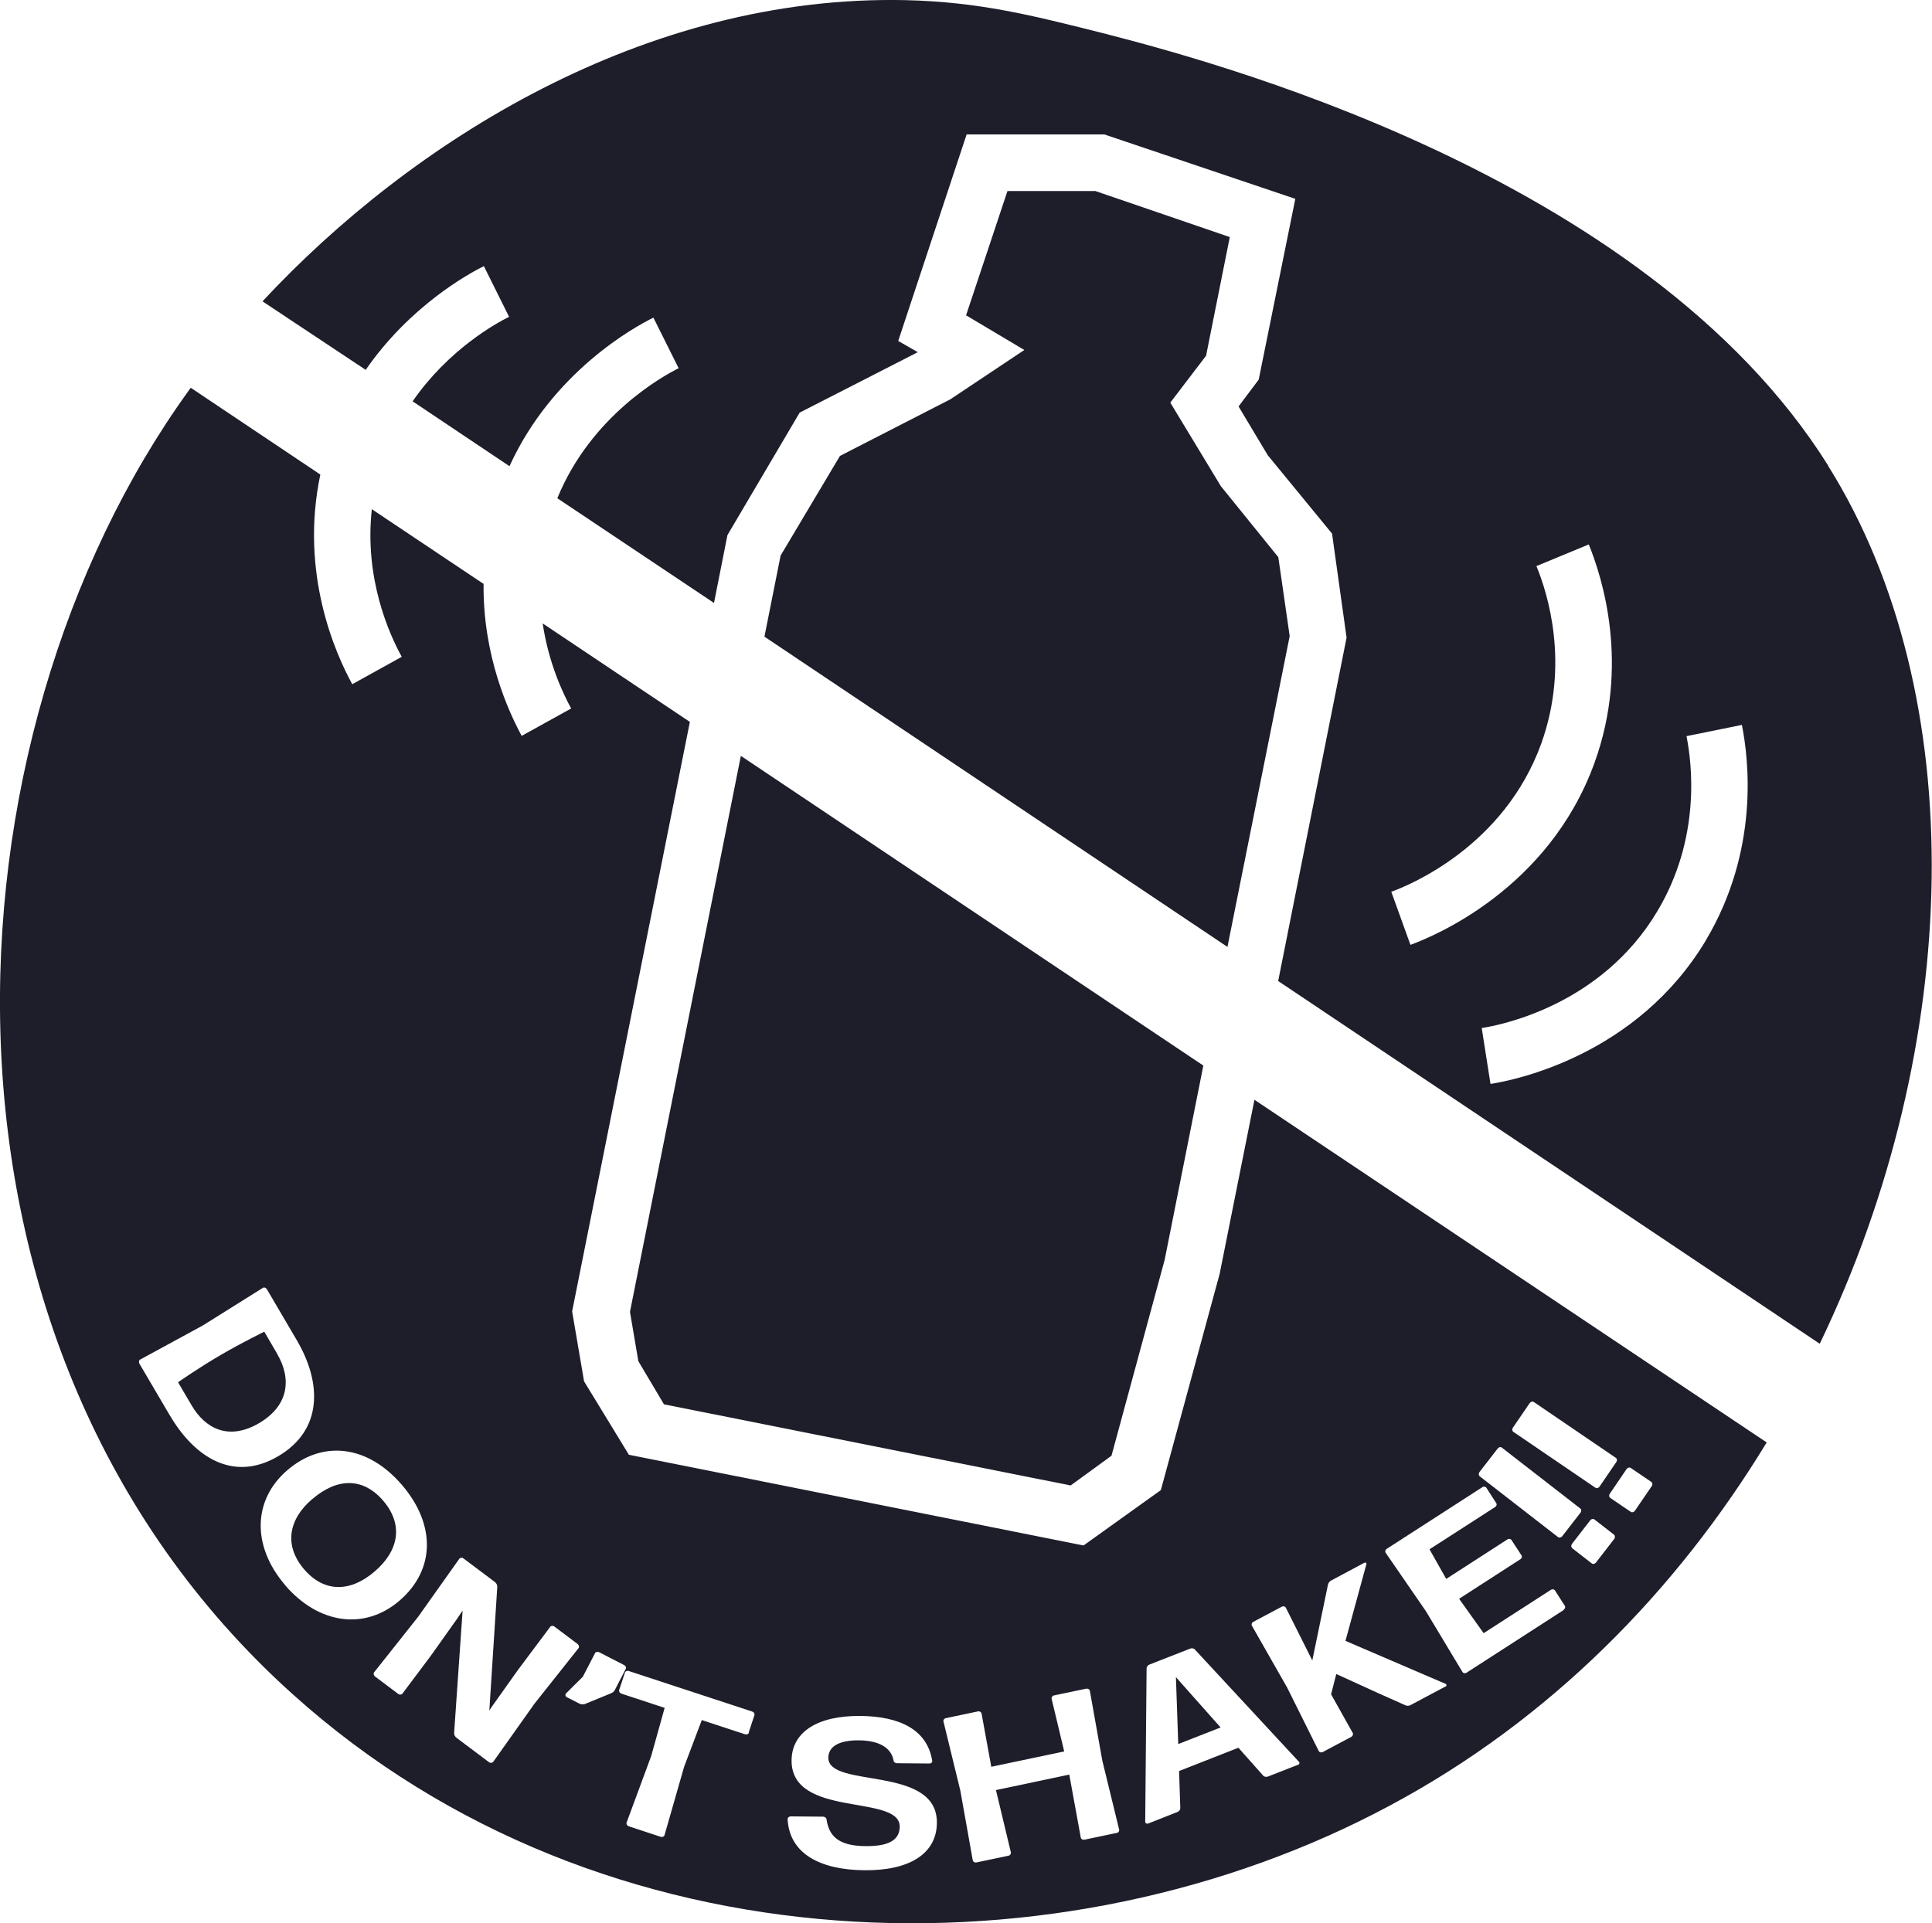 <?xml version="1.0" encoding="UTF-8"?>
<svg id="Layer_1" data-name="Layer 1" xmlns="http://www.w3.org/2000/svg" viewBox="0 0 140.95 140.34">
  <defs>
    <style>
      .cls-1 {
        fill: #1d1e2a;
      }
    </style>
  </defs>
  <polygon class="cls-1" points="54.05 55.16 87.79 77.76 84.97 91.93 81.09 106.23 78.11 108.4 48.44 102.48 46.57 99.33 45.96 95.73 54.05 55.16"/>
  <polygon class="cls-1" points="69.33 29.14 74.73 25.54 70.48 23.01 73.5 13.94 79.91 13.94 89.72 17.3 87.99 25.96 85.38 29.38 89.07 35.48 93.26 40.66 94.09 46.42 89.55 69.1 55.77 46.46 56.95 40.54 61.28 33.27 69.33 29.14"/>
  <path class="cls-1" d="M124.46,68.61c-5.04,8.43-13.97,10.22-15.72,10.49l-.64-4.08c1.43-.22,8.73-1.67,12.81-8.52,3.18-5.32,2.54-10.72,2.13-12.78l4.04-.82c.51,2.54,1.28,9.16-2.63,15.72M101.49,65.08c1.35-.48,8.24-3.32,10.95-10.81,2.1-5.83.46-11.01-.35-12.96l3.82-1.58c.98,2.4,3.01,8.77.42,15.93-3.34,9.24-11.78,12.69-13.43,13.29l-1.4-3.88ZM133.39,34C119.95,12.51,87.43,4.22,80.31,2.38,75.25,1.11,71.45.14,66.06.01,47.07-.4,30.02,10.31,19.15,21.99l7.53,5c3.23-4.67,7.51-7.02,8.62-7.57l1.84,3.7c-.91.45-4.41,2.36-7.04,6.17h.01l7.06,4.73c3.14-6.89,9.15-10.18,10.5-10.84l1.84,3.69c-1.13.56-6.39,3.46-8.85,9.49l11.43,7.64.98-4.95,5.27-8.94,8.62-4.41-1.43-.82,4.99-15.07h10.05l13.93,4.7-2.67,13.19-1.47,1.96,2.13,3.56,4.69,5.72,1.06,7.59-4.99,25.06,39.51,26.47c10.5-21.82,11.07-47.36.61-64.07"/>
  <path class="cls-1" d="M22.78,109.39c-1.77,1.52-2.05,3.42-.6,5.12,1.45,1.7,3.35,1.71,5.14.18,1.79-1.53,2.12-3.43.65-5.16-1.48-1.73-3.36-1.7-5.18-.14"/>
  <polygon class="cls-1" points="85.96 127.27 89.05 126.06 85.79 122.39 85.96 127.27"/>
  <path class="cls-1" d="M20.22,98.79l-.94-1.61s-1.64.8-3.18,1.7c-1.58.92-3.1,1.98-3.11,1.99l.98,1.67c1.01,1.73,2.72,2.6,4.92,1.32,2.2-1.29,2.39-3.25,1.33-5.06"/>
  <path class="cls-1" d="M119.27,110.25c-.07.1-.21.14-.29.08l-1.5-1.02c-.09-.06-.11-.2-.04-.3l1.23-1.81c.07-.1.21-.14.3-.08l1.5,1.02c.09.06.11.2.04.3l-1.23,1.8ZM117.77,112.3l-1.34,1.73c-.08.1-.22.13-.3.06l-1.43-1.11c-.08-.07-.09-.21-.02-.31l1.34-1.73c.08-.1.22-.13.3-.06l1.43,1.11c.08.07.09.21.02.31M114.08,117.49l-7.08,4.57c-.1.07-.24.05-.3-.04l-2.67-4.44-2.94-4.27c-.06-.09-.02-.23.09-.29l6.96-4.49c.1-.07.24-.05.3.04l.72,1.12c.06.09.02.23-.09.29l-4.78,3.08,1.22,2.16,4.46-2.88c.1-.07.24-.05.3.04l.73,1.12c.06.09.02.23-.09.29l-4.46,2.88,1.79,2.51,4.9-3.16c.1-.07.24-.05.3.04l.72,1.12c.06.09.02.23-.09.29M105.46,123.07l-2.54,1.35c-.12.07-.28.08-.39.02l-2.06-.92-2.98-1.36-.38,1.48,1.58,2.82c.05.1,0,.23-.11.29l-2.07,1.1c-.11.06-.25.03-.3-.07l-2.31-4.64-2.57-4.51c-.05-.1,0-.23.11-.28l2.07-1.1c.11-.06.25-.03.3.07l1.93,3.85,1.14-5.52c.03-.14.12-.26.25-.32l2.41-1.29c.08-.04.17.01.15.09l-1.53,5.61,7.31,3.14c.08.04.08.15-.01.2M94.68,128.79l-2.17.85c-.13.05-.28.02-.35-.06l-1.81-2.04-4.33,1.7.09,2.71c0,.11-.08.23-.21.28l-2.13.84c-.1.04-.22-.02-.22-.11l.1-11.21c0-.11.08-.23.21-.28l2.96-1.16c.13-.05.28-.03.35.06l7.6,8.2c.07.07.03.18-.08.23M81.45,133.76l-2.33.49c-.12.02-.25-.04-.27-.15l-.84-4.6-5.35,1.13,1.09,4.55c.02.1-.06.22-.18.24l-2.33.49c-.12.03-.24-.04-.27-.15l-.91-5.1-1.23-5.04c-.02-.11.06-.22.18-.24l2.33-.49c.12-.03.24.04.27.15l.71,3.89,5.32-1.12-.92-3.85c-.02-.1.06-.22.19-.24l2.33-.49c.12-.02.25.04.27.15l.91,5.1,1.23,5.04c.02.11-.06.22-.18.24M63.05,136.48c-3.23-.03-5.46-1.22-5.59-3.73,0-.11.11-.2.23-.2l2.36.02c.12,0,.23.08.25.2.18,1.17.81,1.93,2.82,1.95,1.62.02,2.51-.39,2.52-1.41.03-2.43-7.93-.59-7.89-4.86.02-2.02,1.84-3.26,5.02-3.23,2.88.03,4.87,1,5.24,3.27.02.11-.07.2-.2.2l-2.36-.02c-.14,0-.25-.08-.26-.2-.17-.94-1.07-1.46-2.54-1.47-1.28-.01-2.2.36-2.22,1.26-.02,2.29,7.97.51,7.92,4.77-.02,2.28-2.06,3.49-5.31,3.45M54.64,126.44c-.03.1-.16.16-.28.12l-3.16-1.04-1.29,3.41-1.43,4.99c-.03.1-.16.16-.28.12l-2.33-.77c-.12-.04-.19-.16-.16-.26l1.8-4.87.98-3.51-3.16-1.04c-.12-.04-.19-.16-.16-.26l.42-1.27c.03-.1.16-.16.28-.12l9.01,2.96c.12.04.19.16.16.26l-.42,1.27ZM44.57,123.57l-1.9.78c-.12.04-.28.03-.4-.03l-.92-.47c-.1-.05-.13-.17-.07-.26l1.24-1.23.89-1.72c.05-.1.19-.13.3-.07l1.83.94c.11.06.16.19.11.28l-.79,1.53c-.06.11-.17.21-.29.25M35.97,128.57c-.06.09-.2.1-.3.02l-2.37-1.78c-.11-.09-.18-.23-.17-.34l.62-8.94-.41.61-1.94,2.73-2.04,2.72c-.07.09-.21.1-.31.02l-1.69-1.27c-.1-.08-.13-.21-.07-.3l3.22-4.06,3-4.23c.07-.09.21-.1.31-.02l2.29,1.72c.11.09.18.23.17.34l-.58,9.04.13-.21,1.96-2.76,2.35-3.14c.06-.09.21-.1.31-.02l1.69,1.27c.1.08.13.21.07.3l-3.22,4.06-3,4.23ZM20.8,115.67c-2.47-2.89-2.33-6.25.17-8.39,2.6-2.23,5.88-1.81,8.36,1.09,2.46,2.87,2.44,6.19-.2,8.45-2.5,2.14-5.85,1.74-8.33-1.14M12.39,103.29l-2.22-3.78c-.06-.11-.04-.24.06-.3l4.56-2.48,4.39-2.75c.09-.06.23,0,.29.1l2.2,3.75c1.8,3.08,1.9,6.52-1.38,8.44-3.29,1.93-6.12.04-7.89-2.97M107.93,107.43l1.34-1.73c.08-.1.21-.13.3-.06l5.72,4.44c.09.07.09.21.02.3l-1.34,1.73c-.08.1-.21.12-.3.06l-5.72-4.44c-.08-.07-.09-.21-.02-.3M110.37,104.19l1.23-1.8c.07-.1.21-.14.3-.08l5.99,4.08c.09.06.1.2.03.3l-1.23,1.8c-.07.1-.21.14-.29.08l-5.99-4.08c-.09-.06-.11-.2-.04-.3M91.52,80.25l-2.54,12.71-4.29,15.78-5.64,4.04-33.17-6.62-3.27-5.36-.87-5.1,8.59-43.02-10.7-7.16-.04-.03c.43,2.88,1.47,5.1,2.08,6.21l-3.61,2c-.97-1.79-2.84-5.87-2.78-11.11h-.03s-8.09-5.41-8.09-5.41v-.04h-.03c-.57,5.08,1.28,9.16,2.18,10.79l-3.61,2c-1.22-2.22-3.85-8.09-2.33-15.3l-9.45-6.33c-.08.09-.11.13-.15.2C-4.58,53.9-6.99,98.15,21.36,123.64c22.72,20.44,56.3,20.85,80,8.14,11.72-6.25,20.95-15.69,27.53-26.52l-37.38-25.01Z"/>
</svg>